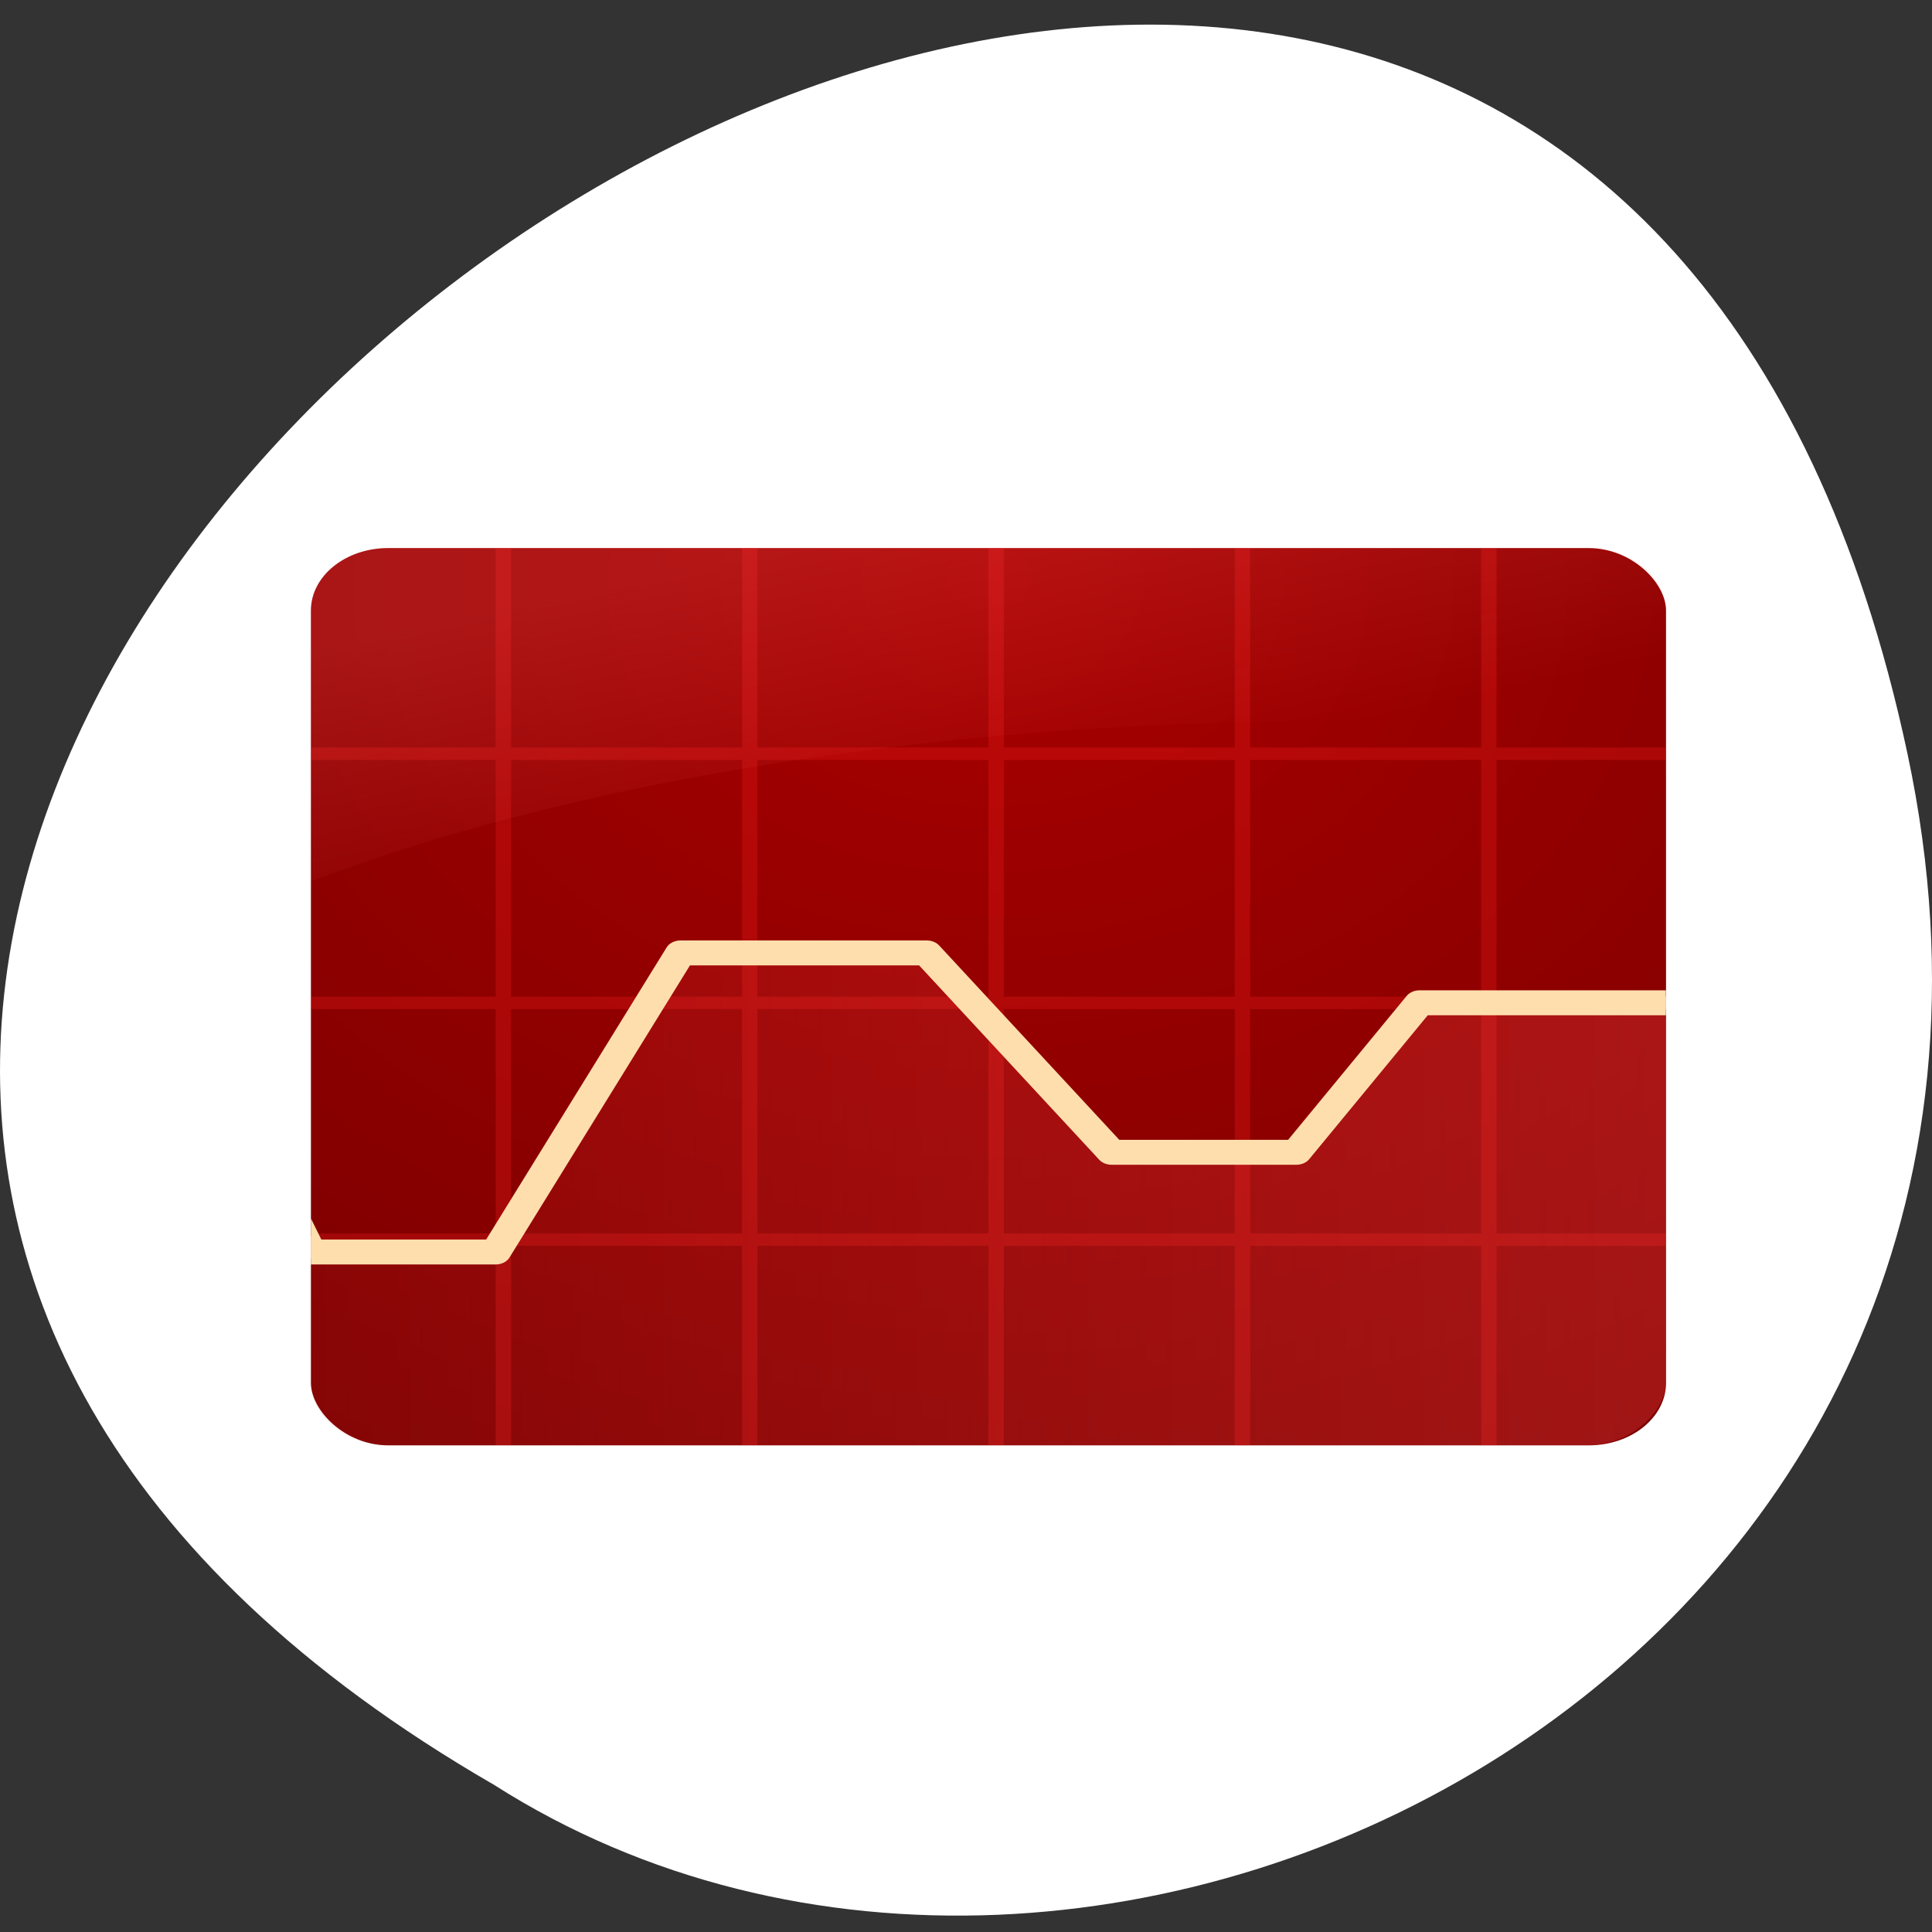 <svg xmlns="http://www.w3.org/2000/svg" xmlns:xlink="http://www.w3.org/1999/xlink" viewBox="0 0 256 256"><rect x="0" y="0" width="256" height="256" fill="#333333" stroke="none"/><defs><rect id="0" width="124.09" x="1.928" y="13.01" rx="7.07" height="101.53"/><clipPath id="2"><rect transform="scale(-1 1)" y="23" x="-100" rx="5.02" height="72" width="88" style="opacity:0.321"/></clipPath><clipPath><rect y="24" x="12" rx="5.02" height="72" width="88" style="fill:url(#6);opacity:0.653"/></clipPath><clipPath id="1"><rect y="24" x="12" rx="5.02" height="72" width="88" style="fill:url(#5)"/></clipPath><clipPath><rect y="24" x="12" rx="5.02" height="72" width="88" style="fill:url(#3)"/></clipPath><linearGradient x2="-17.198" x1="100.11" gradientUnits="userSpaceOnUse" id="8"><stop style="stop-color:#fe4b4b"/><stop offset="1" style="stop-color:#fe4b4b;stop-opacity:0"/></linearGradient><linearGradient gradientUnits="userSpaceOnUse" id="6" y2="60" x2="0" y1="92.76"><stop/><stop offset="1" style="stop-opacity:0"/></linearGradient><linearGradient id="4"><stop style="stop-color:#5e005e"/><stop offset="1" style="stop-color:#290029"/></linearGradient><linearGradient y2="49.89" x2="35.1" y1="17.411" x1="26.402" gradientUnits="userSpaceOnUse" id="9"><stop style="stop-color:#fe6464"/><stop offset="1" style="stop-color:#fe6464;stop-opacity:0"/></linearGradient><radialGradient gradientTransform="matrix(2.207 0 0 2.058 -67.58 -106.93)" gradientUnits="userSpaceOnUse" xlink:href="#4" id="5" fy="64.753" r="44" cy="65.962" cx="56"/><radialGradient gradientTransform="matrix(2.207 0 0 2.058 -67.58 -106.93)" gradientUnits="userSpaceOnUse" xlink:href="#4" id="3" fy="64.753" r="44" cy="65.962" cx="56"/><radialGradient r="44" fy="64.753" cy="65.962" cx="56" gradientTransform="matrix(3.112 0 0 2.902 -110.29 -171.62)" gradientUnits="userSpaceOnUse" id="7"><stop style="stop-color:#a90000"/><stop offset="1" style="stop-color:#740000"/></radialGradient></defs><g transform="translate(0 -796.36)"><path d="m 252.75 896.23 c -49.981 -234.82 -393.86 17.268 -187.29 136.63 80.25 51.16 213 -15.856 187.29 -136.63 z" style="fill:#fff;color:#000"/><g transform="matrix(1.447 0 0 1.171 38.41 853.75)"><use xlink:href="#0" width="256" height="256" style="fill:url(#7)"/><g transform="matrix(1.41 0 0 1.41 -14.994 -20.831)" style="clip-path:url(#1);fill:#fe4b4b;opacity:0.258;stroke:#fe1f1f;fill-rule:evenodd"><path d="m 24.5 19.5 v 80"/><path d="m 40.5 19.5 v 80"/><path d="m 56.5 19.5 v 80"/><path d="m 72.5 19.5 v 80"/><path d="m 88.5 19.5 v 80"/><path d="m 0.5 60.5 h 110.62"/><path d="m 0.5 79.5 h 110.62"/><path d="m 0.5 40.5 h 110.62"/></g><g transform="matrix(1.41 0 0 1.41 -14.994 -19.421)" style="clip-path:url(#2);stroke:#ffdead"><path d="M 16.247,126.85 -2.645,98.77 12,79.489 h 12 l 12,-24 h 16 l 12,16 h 12 l 8,-12 h 15.307 5.78 l -0.049,65.38" style="fill:url(#8);opacity:0.285;fill-rule:evenodd"/><g style="fill:none;stroke-linejoin:round"><path d="m 4,59.49 8,20 12,0 12,-24 16,0 12,16 12,0 8,-12 15.307,0 8.693,0" style="stroke-width:2"/><path d="m 4,59.49 8,20 12,0 12,-24 16,0 12,16 12,0 8,-12 15.307,0 8.693,0"/></g></g><path d="m 9.02,13.01 c -3.919,0 -7.095,3.176 -7.095,7.095 v 30.626 c 23.751,-11.186 57.04,-18.16 93.91,-18.16 10.395,0 20.49,0.541 30.19,1.586 v -14.06 c 0,-3.919 -3.176,-7.095 -7.095,-7.095 H 9.03 z" style="fill:url(#9);opacity:0.225"/></g></g></svg>